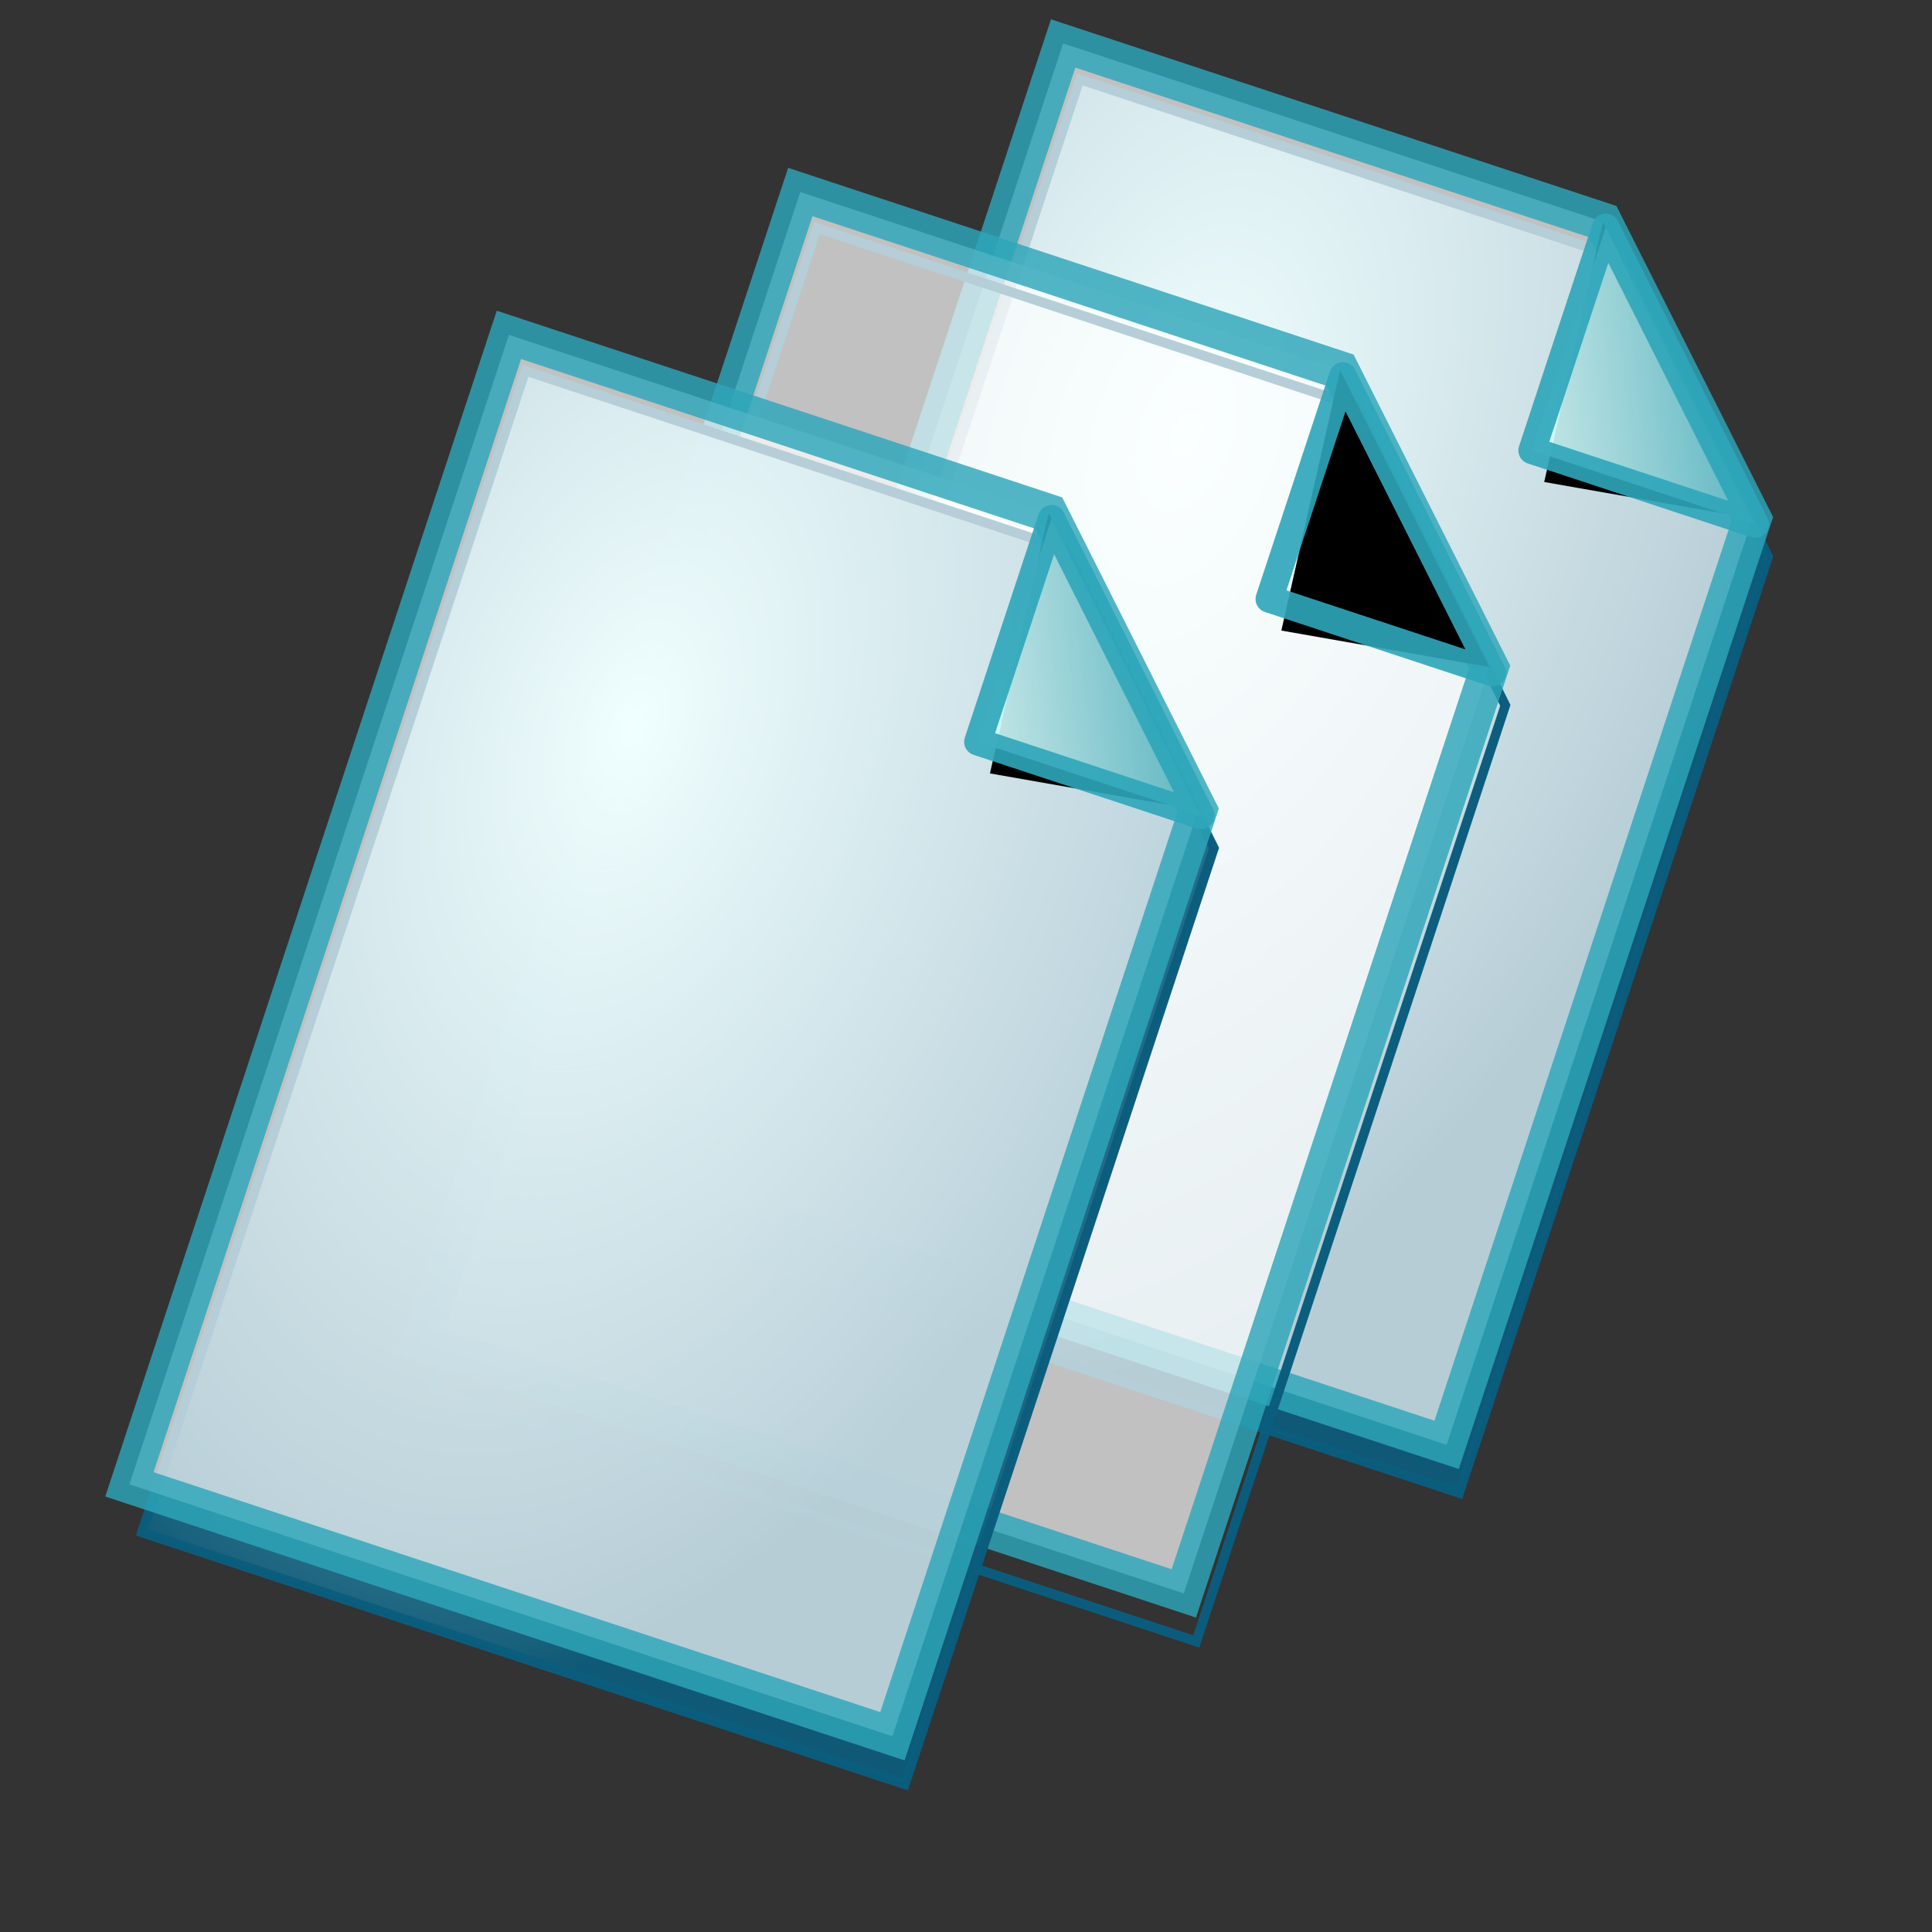 <?xml version="1.0" encoding="UTF-8"?>
<!DOCTYPE svg PUBLIC "-//W3C//DTD SVG 1.1 Tiny//EN" "http://www.w3.org/Graphics/SVG/1.1/DTD/svg11-tiny.dtd">
<svg baseProfile="tiny" width="128pt" height="128pt" xmlns="http://www.w3.org/2000/svg" xmlns:sodipodi="http://sodipodi.sourceforge.net/DTD/sodipodi-0.dtd" xmlns:xlink="http://www.w3.org/1999/xlink">
<rect width="100%" height="100%" fill="#333333" stroke="none"/>
<defs>
<linearGradient id="linearGradient96">
<stop offset="0" style="stop-color:#fbddb2;stop-opacity:0.992;"/>
<stop offset="1" style="stop-color:#efa81a;stop-opacity:0.953;"/>
</linearGradient>
<linearGradient id="linearGradient1857">
<stop offset="0" style="stop-color:#fbddc7;stop-opacity:0.992;"/>
<stop offset="1" style="stop-color:#efa81a;stop-opacity:0.953;"/>
</linearGradient>
<linearGradient id="linearGradient168">
<stop offset="0" style="stop-color:#cdffff;stop-opacity:1;"/>
<stop offset="1" style="stop-color:#0c5d7d;stop-opacity:0.906;"/>
</linearGradient>
<linearGradient>
<stop offset="0" style="stop-color:#cdffff;stop-opacity:1;"/>
<stop offset="1" style="stop-color:#006b97;stop-opacity:0.906;"/>
</linearGradient>
<linearGradient id="linearGradient67">
<stop offset="0" style="stop-color:#d7ffff;stop-opacity:0.898;"/>
<stop offset="1" style="stop-color:#2ea6b9;stop-opacity:0.953;"/>
</linearGradient>
<linearGradient id="linearGradient57">
<stop offset="0" style="stop-color:#ffffff;stop-opacity:1;"/>
<stop offset="1" style="stop-color:#797979;stop-opacity:1;"/>
</linearGradient>
<defs>
<radialGradient cx="869.603" cy="1973.58" r="2106.65" fx="869.603" fy="1973.58" gradientUnits="userSpaceOnUse" xlink:href="#linearGradient67"/>
</defs>
<defs>
<linearGradient id="2" x1="255.848" y1="119.147" x2="375.686" y2="34.101" gradientUnits="userSpaceOnUse">
<stop offset="0" style="stop-color:#ffffff"/>
<stop style="stop-color:#000000"/>
</linearGradient>
</defs>
<defs>
<linearGradient x1="275.053" y1="109.384" x2="356.481" y2="30.864" gradientUnits="userSpaceOnUse" xlink:href="#linearGradient57"/>
</defs>
<radialGradient cx="3.03981e-14" cy="1.05578e-10" r="0.773" fx="3.03981e-14" fy="1.05578e-10" xlink:href="#linearGradient168" id="radialGradient88" gradientUnits="objectBoundingBox" gradientTransform="matrix(0.946,0,0,1.057,0.264,0.25)"/>
<linearGradient x1="2.696" y1="1.147" x2="3.851" y2="0.623" xlink:href="#linearGradient67" id="linearGradient89" gradientUnits="objectBoundingBox" gradientTransform="translate(-2.658,-0.201)"/>
<linearGradient xlink:href="#linearGradient1857" x1="0.026" y1="-0.762" x2="0.042" y2="0.753" gradientUnits="objectBoundingBox" gradientTransform="matrix(1.28,-1.281,0.38,0.401,0.419,0.456)"/>
<radialGradient xlink:href="#linearGradient1857" cx="-5.51513e-06" cy="-1.48419e-06" fx="-5.51513e-06" fy="-1.48419e-06" r="0.694" gradientUnits="objectBoundingBox" gradientTransform="matrix(1.648,-1.649,0.295,0.311,0.003,0.809)"/>
<radialGradient xlink:href="#linearGradient96" cx="6.46047e-09" cy="5.68149e-08" fx="6.46047e-09" fy="5.68149e-08" r="0.242" gradientUnits="objectBoundingBox" gradientTransform="matrix(0.819,0,0,1.221,0.418,0.463)"/>
</defs>
<g transform="matrix(0.733,0.242,-0.242,0.733,77.066,-8.922)">
<path style="font-size:12;fill:url(#radialGradient88);stroke:#0c5d7d;stroke-width:4.036;stroke-opacity:0.99;" d="M 35.399 39.132L 277.219 39.132L 377.219 137.984L 377.219 548.198L 35.399 548.198L 35.399 39.132z" transform="matrix(0.269,0,0,0.275,19.469,1.402)"/>
<path style="font-size:12;fill:#ffffff;fill-opacity:0.699;stroke:#2ea6b9;stroke-width:16.271;stroke-opacity:0.82;" d="M 23.947 20.124L 265.767 20.124L 365.767 120.124L 365.767 535.103L 23.947 535.103L 23.947 20.124z" transform="matrix(0.269,0,0,0.269,19.469,3.442)"/>
<path style="font-size:12;fill:url(#2);" d="M 276.767 133.124L 365.767 120.124L 265.767 20.124" transform="matrix(0.269,0,0,0.269,19.469,3.442)"/>
<path style="font-size:12;fill:url(#linearGradient89);stroke:#2ea6b9;stroke-width:11.623;stroke-opacity:0.91;stroke-linejoin:round;stroke-linecap:round;" d="M 265.767 120.124L 365.767 120.124L 265.767 20.124L 265.767 120.124" transform="matrix(0.269,0,0,0.269,19.974,3.947)"/>
</g>
<g transform="matrix(0.733,0.242,-0.242,0.733,53.848,4.201)">
<path style="font-size:12;fill:url(#radialGradient88);stroke:#0c5d7d;stroke-width:4.036;stroke-opacity:0.99;" d="M 35.399 39.132L 277.219 39.132L 377.219 137.984L 377.219 548.198L 35.399 548.198L 35.399 39.132z" transform="matrix(0.269,0,0,0.275,19.469,1.402)"/>
<path style="font-size:12;fill:#ffffff;fill-opacity:0.699;stroke:#2ea6b9;stroke-width:16.271;stroke-opacity:0.82;" d="M 23.947 20.124L 265.767 20.124L 365.767 120.124L 365.767 535.103L 23.947 535.103L 23.947 20.124z" transform="matrix(0.269,0,0,0.269,19.469,3.442)"/>
<path style="font-size:12;fill:url(#2);" d="M 276.767 133.124L 365.767 120.124L 265.767 20.124" transform="matrix(0.269,0,0,0.269,19.469,3.442)"/>
<path style="font-size:12;fill:url(#linearGradient89);stroke:#2ea6b9;stroke-width:11.623;stroke-opacity:0.91;stroke-linejoin:round;stroke-linecap:round;" d="M 265.767 120.124L 365.767 120.124L 265.767 20.124L 265.767 120.124" transform="matrix(0.269,0,0,0.269,19.974,3.947)"/>
</g>
<g transform="matrix(0.733,0.242,-0.242,0.733,28.107,16.82)">
<path style="font-size:12;fill:url(#radialGradient88);stroke:#0c5d7d;stroke-width:4.036;stroke-opacity:0.99;" d="M 35.399 39.132L 277.219 39.132L 377.219 137.984L 377.219 548.198L 35.399 548.198L 35.399 39.132z" transform="matrix(0.269,0,0,0.275,19.469,1.402)"/>
<path style="font-size:12;fill:#ffffff;fill-opacity:0.699;stroke:#2ea6b9;stroke-width:16.271;stroke-opacity:0.82;" d="M 23.947 20.124L 265.767 20.124L 365.767 120.124L 365.767 535.103L 23.947 535.103L 23.947 20.124z" transform="matrix(0.269,0,0,0.269,19.469,3.442)"/>
<path style="font-size:12;fill:url(#2);" d="M 276.767 133.124L 365.767 120.124L 265.767 20.124" transform="matrix(0.269,0,0,0.269,19.469,3.442)"/>
<path style="font-size:12;fill:url(#linearGradient89);stroke:#2ea6b9;stroke-width:11.623;stroke-opacity:0.91;stroke-linejoin:round;stroke-linecap:round;" d="M 265.767 120.124L 365.767 120.124L 265.767 20.124L 265.767 120.124" transform="matrix(0.269,0,0,0.269,19.974,3.947)"/>
</g>
</svg>
